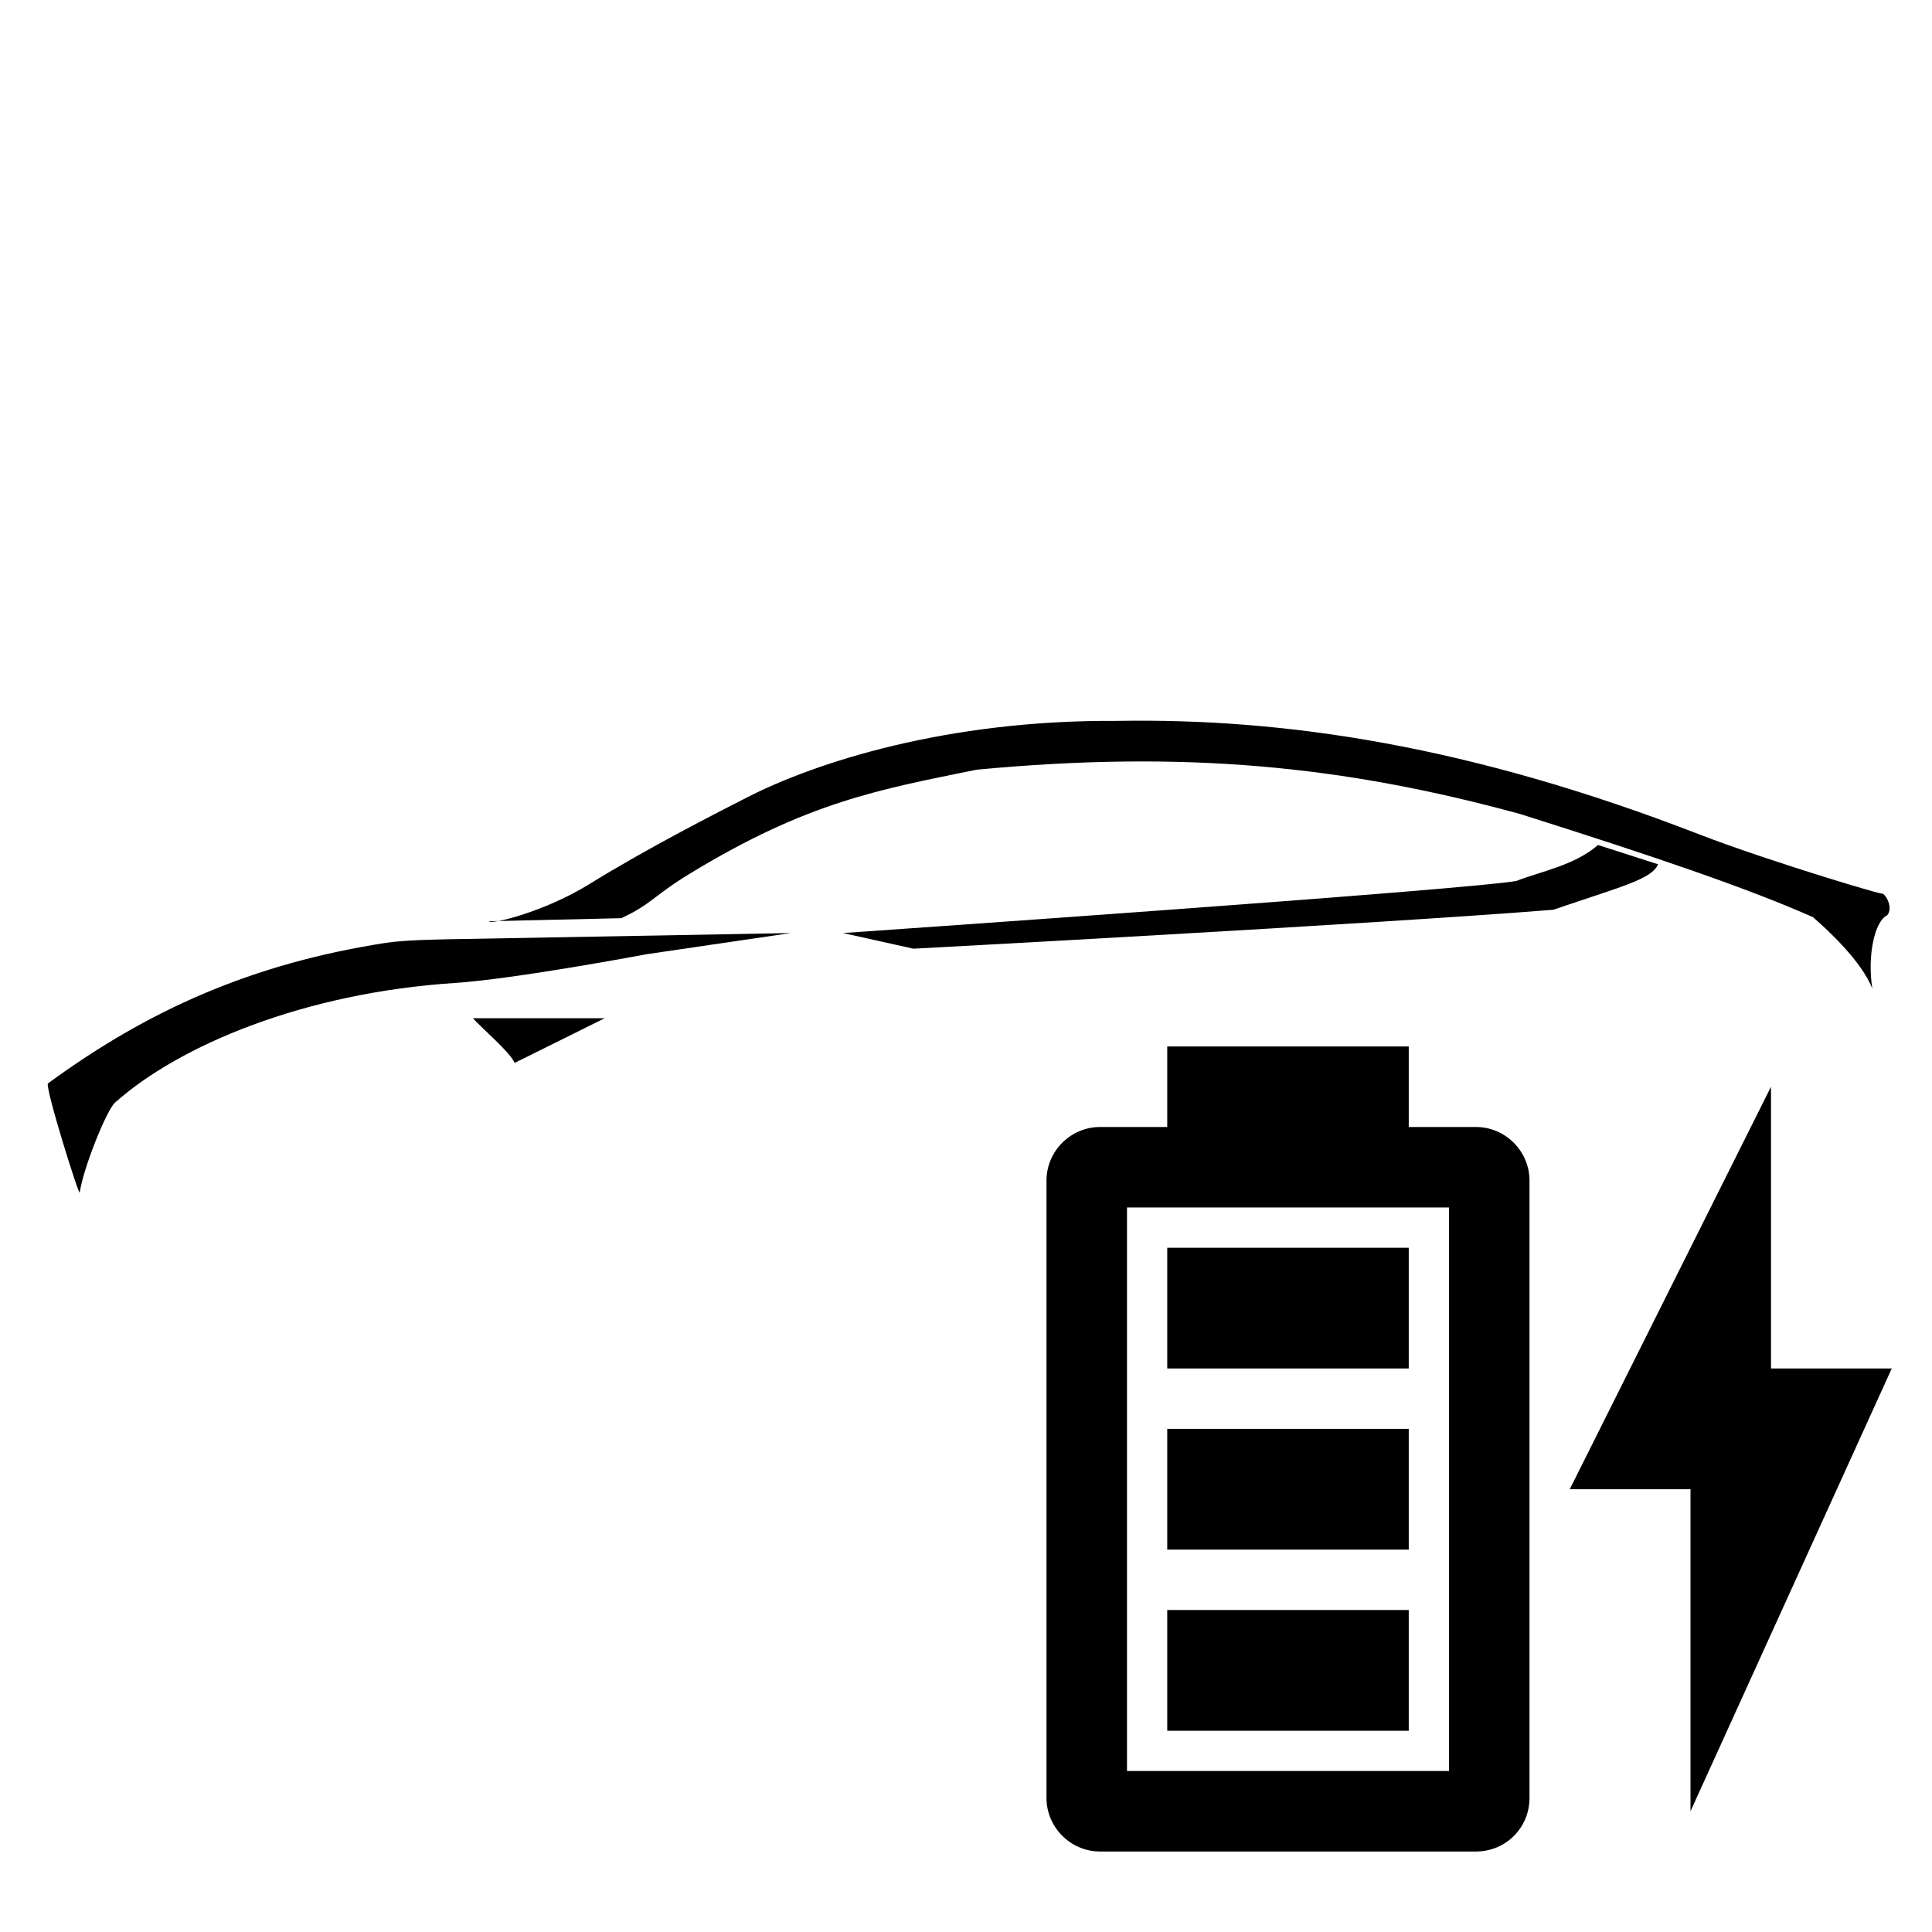 <?xml version="1.0" encoding="UTF-8" standalone="no"?>
<!DOCTYPE svg PUBLIC "-//W3C//DTD SVG 1.1//EN" "http://www.w3.org/Graphics/SVG/1.1/DTD/svg11.dtd">
<svg width="100%" height="100%" viewBox="0 0 2084 2084" version="1.1" xmlns="http://www.w3.org/2000/svg" xmlns:xlink="http://www.w3.org/1999/xlink" xml:space="preserve" xmlns:serif="http://www.serif.com/" style="fill-rule:evenodd;clip-rule:evenodd;stroke-linejoin:round;stroke-miterlimit:2;">
    <g transform="matrix(1.067,0,0,1.067,-20.771,-39.215)">
        <path d="M497.597,1066.14L630.722,1066.14L539.784,1111.26C534.659,1099.83 506.293,1076.11 497.597,1066.14Z"/>
    </g>
    <g transform="matrix(1.067,0,0,1.067,-20.771,-39.215)">
        <path d="M871.659,980C871.659,980 1497.51,936.782 1552.28,927.387C1577.63,917.543 1611,911.686 1635,891L1695.72,910.512C1688.95,925.849 1658.52,932.921 1589.78,956.449C1409.71,970.934 942.908,995.824 942.908,995.824L871.659,980Z"/>
    </g>
    <g transform="matrix(1.067,0,0,1.067,-20.771,-39.215)">
        <path d="M1912.28,1036.14C1907.1,1003.47 1914.38,968.144 1927.28,962.074C1933.17,955.568 1927.29,941.082 1920.72,939C1944.06,948.386 1807.76,907.56 1737.67,880.39C1505.97,790.569 1318.82,762.58 1148.56,765.532C976.841,764.375 844.257,807.393 775.064,842.695C744.902,858.083 673.329,894.521 615.454,930.433C569.752,958.79 514.688,971.917 513.819,968.074L647.597,964.989C678.514,950.563 679.946,942.436 716.971,919.887C836.864,846.869 909.697,834.733 1006.66,814.887C1216.47,795.046 1377.72,810.708 1556.97,859.887C1688.59,901.535 1785.37,934.248 1852.28,963.949C1868.07,977.605 1901.38,1008.66 1912.28,1036.14Z"/>
    </g>
    <g transform="matrix(1.067,0,0,1.067,-20.771,-39.215)">
        <path d="M100.098,1242.39C99.517,1246.84 64.393,1134.64 68,1132C169,1058 274,1011 409,990C430.261,986.693 467.908,986.38 489,986C822,980 819,980 819,980L672.909,1001.45C672.909,1001.45 540.786,1026.44 478.847,1030.51C326.847,1040.51 200.723,1093.45 135.723,1151.45C126.901,1159.32 103.098,1219.39 100.098,1242.39Z"/>
    </g>
    <g id="battery-charging-high.svg" transform="matrix(43.417,0,0,43.417,1563,1563)">
        <g transform="matrix(1,0,0,1,-12,-12)">
            <path d="M12,20L4,20L4,6L12,6M12.67,4L11,4L11,2L5,2L5,4L3.33,4C2.6,4 2,4.6 2,5.33L2,20.67C2,21.4 2.6,22 3.33,22L12.67,22C13.41,22 14,21.41 14,20.67L14,5.33C14,4.6 13.4,4 12.67,4M11,16L5,16L5,19L11,19L11,16M11,7L5,7L5,10L11,10L11,7M11,11.5L5,11.5L5,14.5L11,14.5L11,11.5M23,10L20,10L20,3L15,13L18,13L18,21" style="fill-rule:nonzero;"/>
        </g>
    </g>
</svg>

